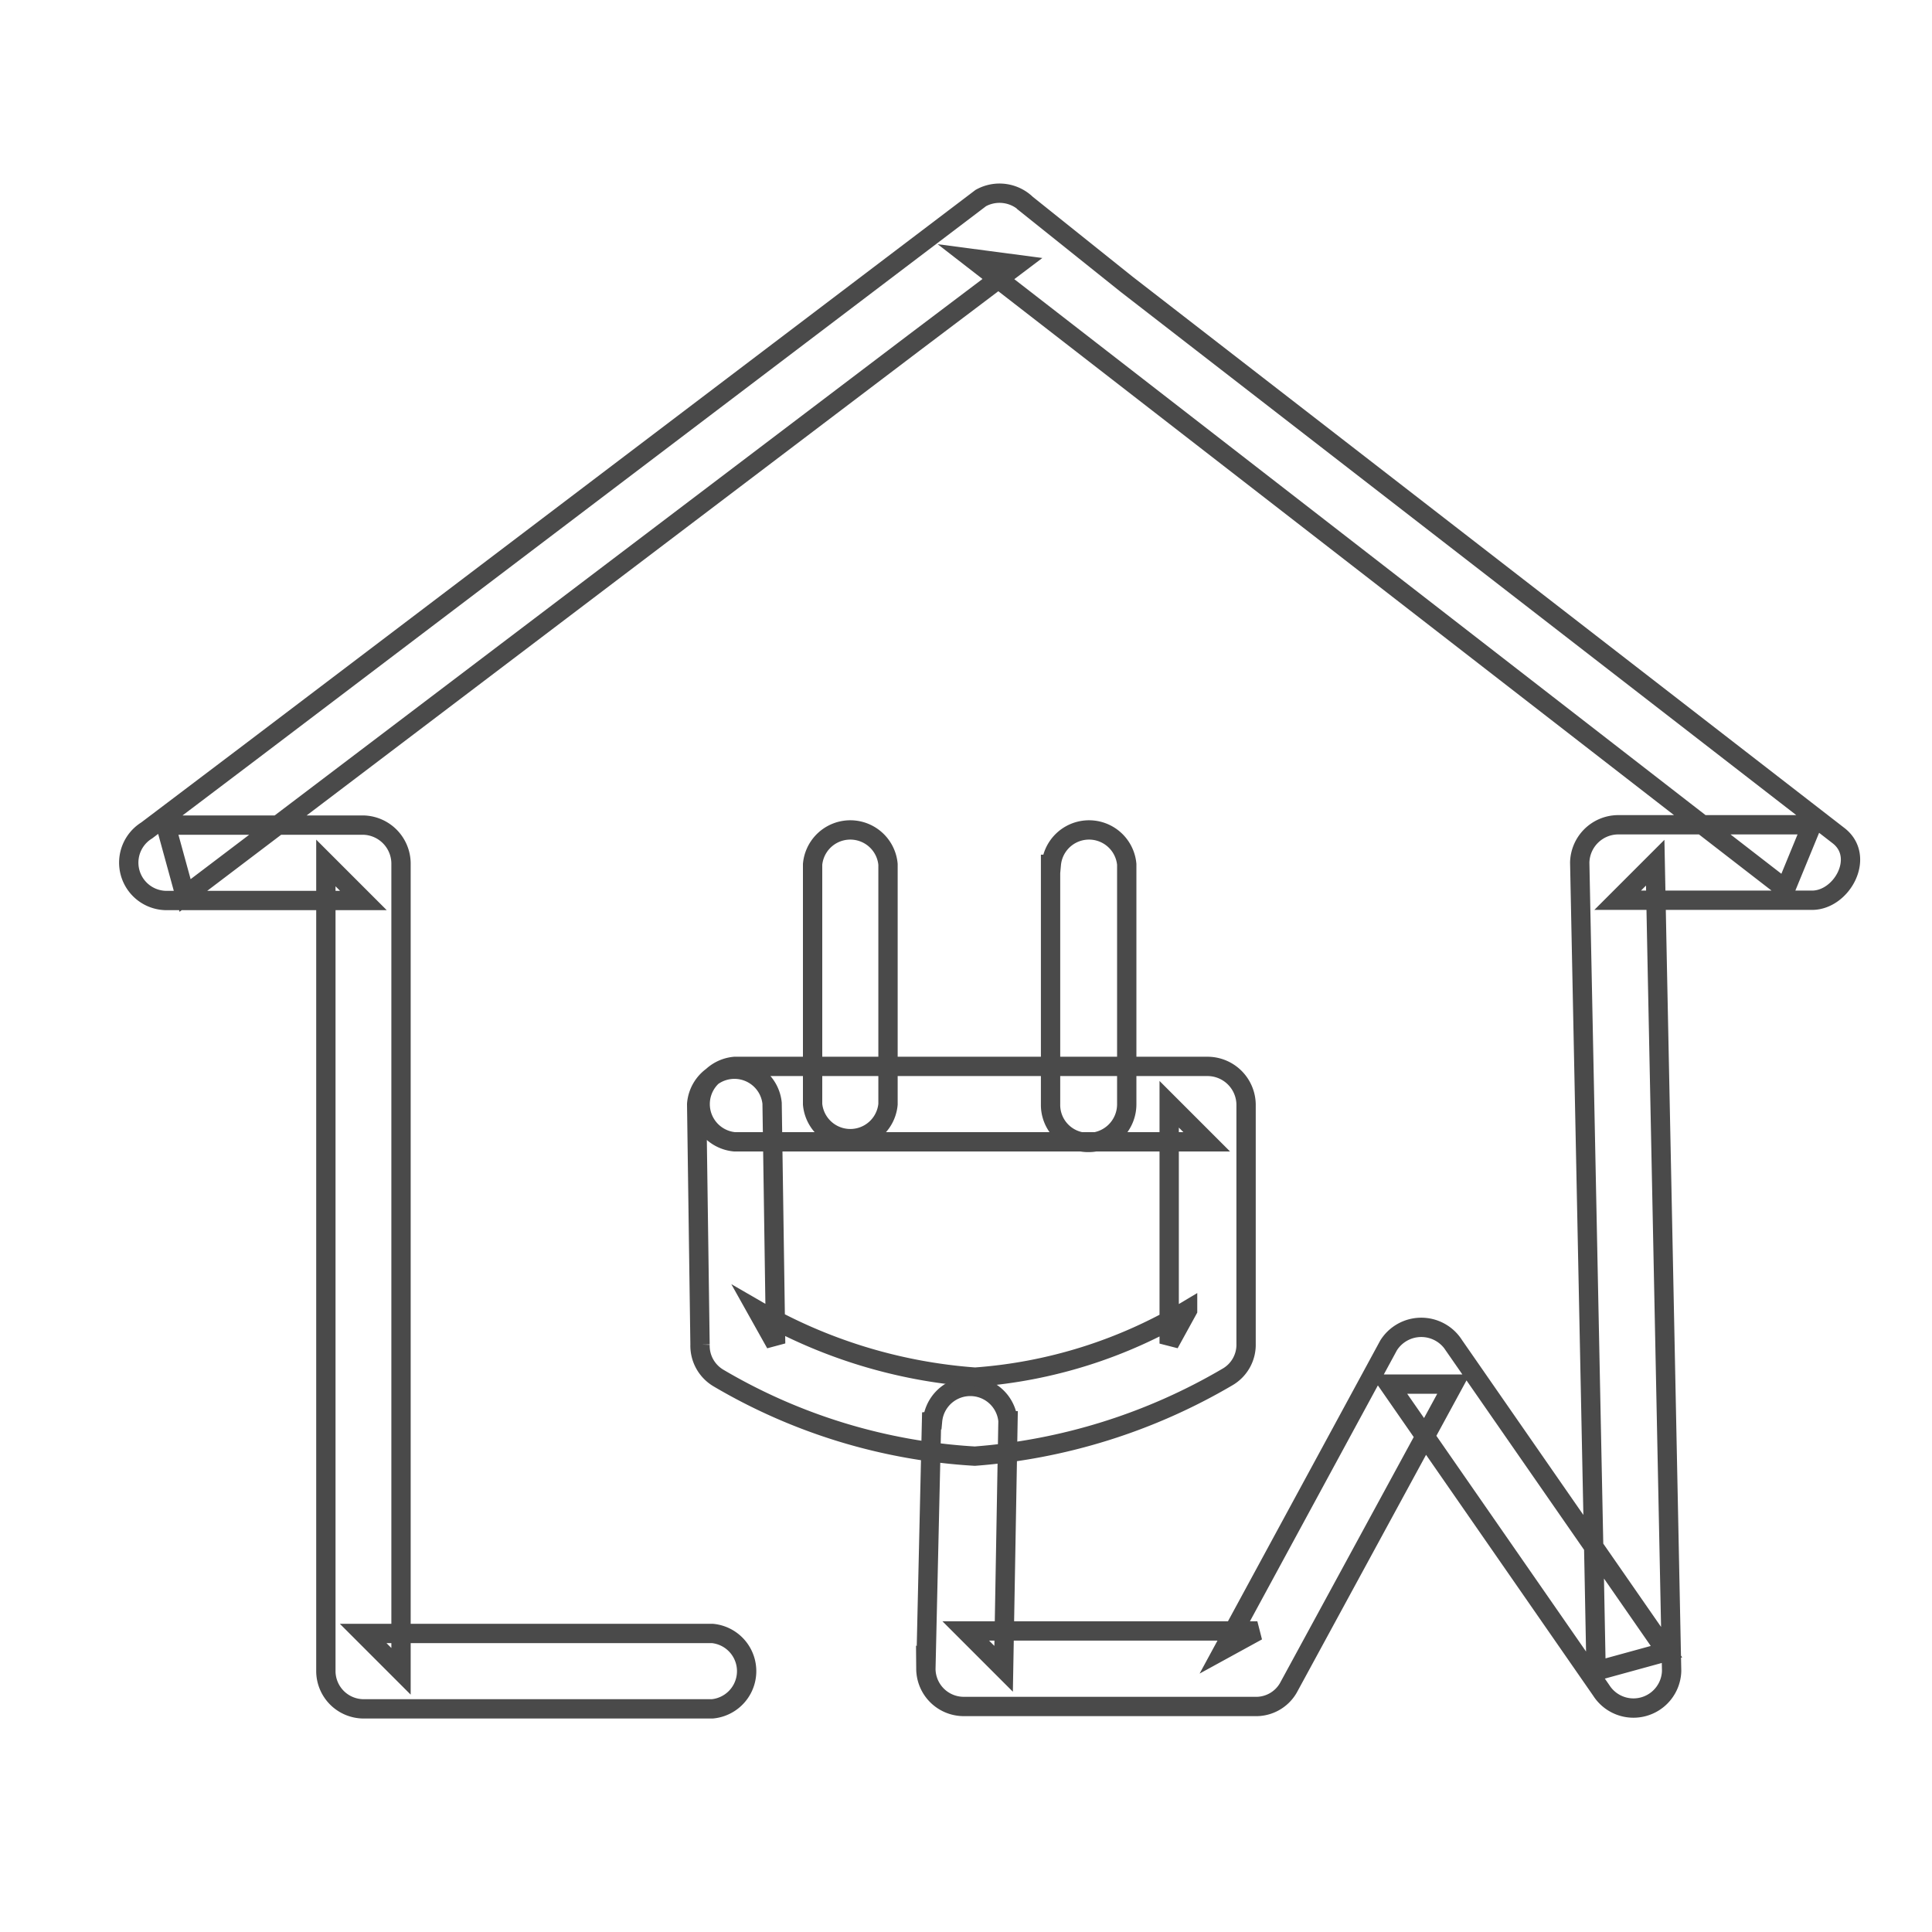 <svg xmlns="http://www.w3.org/2000/svg" width="30" height="30" viewBox="0 0 30 30">
  <g id="ELEKTRIKER_icon" transform="translate(17716 -19304)">
    <g id="Icon-11" transform="translate(-17714 19307)">
      <path id="Path_3482" data-name="Path 3482" d="M36.681,41.739l-.088,3.851a.588.588,0,0,0,.583.583H41.7a.578.578,0,0,0,.52-.286l2.566-4.72H43.78l3.3,4.756a.593.593,0,0,0,1.093-.3l-.224-10.991-.031-1.561-.583.583h3.018c.463,0,.833-.671.416-1L39.715,24.093l-1.561-1.249a.6.6,0,0,0-.708-.094l-11.339,8.6L24.494,32.57a.588.588,0,0,0,.3,1.088h3.065l-.583-.583V45.627a.588.588,0,0,0,.583.583h5.417a.588.588,0,0,0,0-1.171H27.855l.588.588V33.075a.6.6,0,0,0-.588-.588H24.79l.3,1.093L36.406,25l1.613-1.218-.713-.094,11.048,8.566,1.587,1.228.411-1H47.334a.6.6,0,0,0-.588.588L46.97,44.06,47,45.622l1.093-.3-3.3-4.756a.6.6,0,0,0-1.015,0l-2.56,4.72L41.74,45H37.212l.588.588.068-3.851a.588.588,0,0,0-1.171,0Z" transform="translate(-24.216 -22.675)" fill="rgba(0,0,0,0)" stroke="#4a4a4a" stroke-width="0.3"/>
      <path id="Path_3483" data-name="Path 3483" d="M41.16,49.318l.052,3.731a.583.583,0,0,0,.286.52,8.846,8.846,0,0,0,3.981,1.213A9.1,9.1,0,0,0,49.4,53.554a.578.578,0,0,0,.291-.52V49.318a.6.6,0,0,0-.588-.588H41.748a.588.588,0,0,0,0,1.171H49.08l-.583-.583v3.716l.286-.52a7.467,7.467,0,0,1-3.3,1.041,7.916,7.916,0,0,1-3.388-1.041l.291.52L42.331,49.3a.588.588,0,0,0-1.171.016Z" transform="translate(-32.342 -35.171)" fill="rgba(0,0,0,0)" stroke="#4a4a4a" stroke-width="0.3"/>
      <path id="Path_3484" data-name="Path 3484" d="M44.62,42.209v3.726a.588.588,0,0,0,1.171,0V42.209a.588.588,0,0,0-1.171,0Z" transform="translate(-34.002 -31.788)" fill="rgba(0,0,0,0)" stroke="#4a4a4a" stroke-width="0.3"/>
      <path id="Path_3485" data-name="Path 3485" d="M51.72,42.209v3.726a.583.583,0,0,0,.583.593.593.593,0,0,0,.6-.593V42.209a.588.588,0,0,0-1.171,0Z" transform="translate(-37.407 -31.788)" fill="rgba(0,0,0,0)" stroke="#4a4a4a" stroke-width="0.3"/>
    </g>
    <rect id="Rectangle_659" data-name="Rectangle 659" width="30" height="30" transform="translate(-17716 19304)" fill="none"/>
  </g>
</svg>
